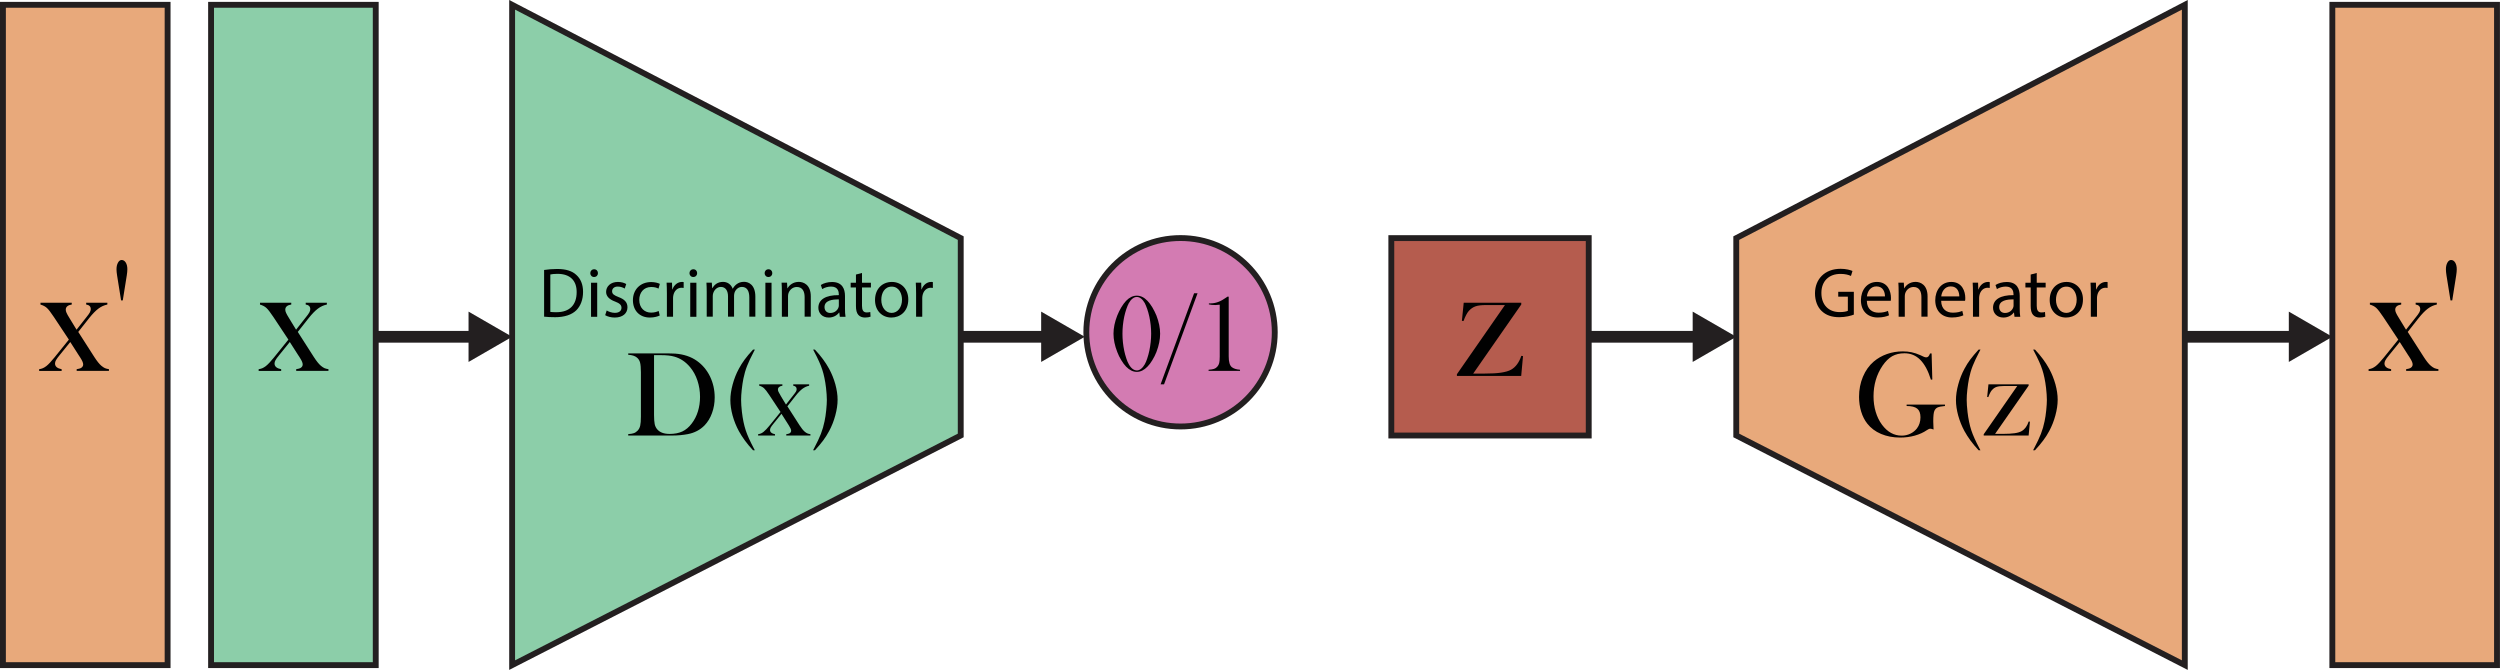 <?xml version="1.0" encoding="UTF-8"?>
<svg id="Layer_1" data-name="Layer 1" xmlns="http://www.w3.org/2000/svg" viewBox="0 0 426.16 114.2">
  <defs>
    <style>
      .cls-1 {
        fill: #e8a97b;
      }

      .cls-1, .cls-2, .cls-3, .cls-4, .cls-5 {
        stroke: #231f20;
        stroke-miterlimit: 10;
      }

      .cls-2 {
        fill: #d37bb2;
      }

      .cls-3 {
        fill: none;
        stroke-width: 2px;
      }

      .cls-4 {
        fill: #8ccea9;
      }

      .cls-5 {
        fill: #b55c4e;
      }

      .cls-6 {
        fill: #231f20;
      }

      .cls-7 {
        fill: #010101;
      }
    </style>
  </defs>
  <rect class="cls-1" x=".5" y=".82" width="28.07" height="112.56"/>
  <rect class="cls-4" x="35.98" y=".82" width="28.07" height="112.56"/>
  <rect class="cls-1" x="397.58" y=".82" width="28.07" height="112.56"/>
  <rect class="cls-5" x="237.17" y="40.59" width="33.65" height="33.65"/>
  <polygon class="cls-4" points="87.3 .82 163.77 40.59 163.77 74.23 87.3 113.38 87.3 .82"/>
  <polygon class="cls-1" points="372.43 .82 295.97 40.59 295.97 74.23 372.43 113.38 372.43 .82"/>
  <circle class="cls-2" cx="201.24" cy="56.64" r="16.06"/>
  <g>
    <line class="cls-3" x1="64.05" y1="57.41" x2="81.13" y2="57.41"/>
    <polygon class="cls-6" points="79.87 61.7 87.3 57.41 79.87 53.12 79.87 61.7"/>
  </g>
  <g>
    <line class="cls-3" x1="163.77" y1="57.41" x2="178.74" y2="57.41"/>
    <polygon class="cls-6" points="177.48 61.7 184.91 57.41 177.48 53.12 177.48 61.7"/>
  </g>
  <g>
    <line class="cls-3" x1="270.82" y1="57.41" x2="289.8" y2="57.41"/>
    <polygon class="cls-6" points="288.54 61.7 295.97 57.41 288.54 53.12 288.54 61.7"/>
  </g>
  <g>
    <line class="cls-3" x1="372.43" y1="57.41" x2="391.41" y2="57.41"/>
    <polygon class="cls-6" points="390.16 61.7 397.58 57.41 390.16 53.12 390.16 61.7"/>
  </g>
  <g>
    <path class="cls-7" d="m6.9,51.61h5.33v.3c-.32.05-.57.14-.75.29s-.27.34-.27.58c0,.16.04.34.13.54s.26.52.54.96l.34.56.83,1.36,1.64-2.08c.31-.38.52-.67.62-.86.1-.19.16-.38.16-.56,0-.45-.26-.71-.78-.79v-.3h3.61v.3c-.56.12-1.07.35-1.54.71-.47.35-.99.89-1.55,1.59l-1.87,2.37,2.76,4.31c.43.66.82,1.16,1.19,1.47.22.18.42.31.59.39.18.08.41.14.69.18v.29h-5.5v-.29c.33-.05.56-.11.7-.18.27-.15.41-.35.41-.63s-.17-.66-.5-1.17l-.3-.46-1.4-2.19-1.8,2.22c-.32.39-.53.68-.64.88-.11.2-.16.38-.16.57,0,.5.38.82,1.13.97v.29h-3.84v-.29c.25-.05.47-.1.64-.18.17-.07.36-.19.58-.35.37-.29.85-.8,1.42-1.51l2.43-3.01-2.56-3.86c-.51-.76-.9-1.28-1.18-1.53-.28-.26-.65-.45-1.1-.58v-.3Z"/>
    <path class="cls-7" d="m20.94,51.21h-.3l-.68-4.25c-.06-.39-.1-.74-.1-1.05,0-.45.08-.82.25-1.13.17-.31.38-.46.63-.46.28,0,.52.15.7.44.18.29.27.67.27,1.13,0,.28-.03.64-.1,1.07l-.68,4.25Z"/>
  </g>
  <g>
    <path class="cls-7" d="m403.99,51.61h5.33v.3c-.32.05-.57.14-.75.29s-.27.34-.27.58c0,.16.04.34.13.54s.26.52.54.96l.34.56.83,1.36,1.64-2.08c.31-.38.52-.67.62-.86.11-.19.16-.38.16-.56,0-.45-.26-.71-.78-.79v-.3h3.61v.3c-.56.12-1.07.35-1.54.71-.47.35-.99.89-1.55,1.59l-1.87,2.37,2.76,4.31c.43.66.82,1.16,1.19,1.47.22.18.42.31.59.39.18.08.41.14.69.18v.29h-5.5v-.29c.33-.05.56-.11.7-.18.27-.15.41-.35.41-.63s-.17-.66-.5-1.17l-.3-.46-1.4-2.19-1.8,2.22c-.32.39-.53.68-.64.88-.11.2-.16.38-.16.57,0,.5.38.82,1.13.97v.29h-3.84v-.29c.25-.05.47-.1.63-.18.17-.07.36-.19.58-.35.37-.29.85-.8,1.42-1.51l2.43-3.01-2.56-3.86c-.51-.76-.91-1.28-1.18-1.53-.28-.26-.64-.45-1.1-.58v-.3Z"/>
    <path class="cls-7" d="m418.02,51.21h-.3l-.68-4.25c-.06-.39-.1-.74-.1-1.05,0-.45.08-.82.25-1.13.17-.31.38-.46.63-.46.29,0,.52.15.7.44.18.29.27.67.27,1.13,0,.28-.03.64-.1,1.07l-.67,4.25Z"/>
  </g>
  <path class="cls-7" d="m44.32,51.61h5.33v.3c-.32.05-.57.14-.75.29s-.27.34-.27.58c0,.16.04.34.13.54s.26.52.54.96l.34.56.83,1.36,1.64-2.08c.31-.38.52-.67.62-.86.1-.19.16-.38.16-.56,0-.45-.26-.71-.78-.79v-.3h3.61v.3c-.56.12-1.07.35-1.54.71-.47.35-.99.89-1.55,1.59l-1.87,2.37,2.76,4.31c.43.66.82,1.16,1.19,1.47.22.18.42.31.59.39.18.08.41.14.69.18v.29h-5.5v-.29c.33-.05.56-.11.7-.18.27-.15.41-.35.41-.63s-.17-.66-.5-1.17l-.3-.46-1.4-2.19-1.8,2.22c-.32.39-.53.68-.64.88-.11.2-.16.38-.16.57,0,.5.38.82,1.13.97v.29h-3.84v-.29c.25-.05.47-.1.64-.18.17-.07.36-.19.58-.35.37-.29.85-.8,1.42-1.51l2.43-3.01-2.56-3.86c-.51-.76-.9-1.28-1.18-1.53-.28-.26-.65-.45-1.1-.58v-.3Z"/>
  <path class="cls-7" d="m249.52,51.6h9.8v.31l-8.19,11.77h1.98c1.12,0,2.05-.05,2.77-.16.72-.11,1.29-.27,1.7-.5.79-.44,1.37-1.23,1.75-2.36l.29.04-.31,3.38h-10.96v-.29l8.19-11.79h-3.21c-.78,0-1.39.07-1.81.22-.43.15-.8.41-1.14.78-.31.36-.61.93-.9,1.72l-.28-.03.31-3.08Z"/>
  <g>
    <path class="cls-7" d="m193.78,50.4c.65,0,1.26.29,1.82.88.28.28.55.66.83,1.11.27.46.5.92.7,1.4.42,1.09.63,2.12.63,3.1s-.21,2.01-.63,3.11c-.19.48-.42.95-.7,1.4-.27.45-.55.82-.83,1.1-.57.59-1.18.89-1.82.89s-1.24-.3-1.82-.89c-.27-.28-.55-.65-.82-1.1-.28-.45-.51-.92-.69-1.4-.43-1.1-.64-2.14-.64-3.11s.21-2.01.64-3.1c.19-.48.42-.94.69-1.4.28-.46.55-.83.82-1.11.57-.59,1.18-.88,1.82-.88Zm0,.22c-.25,0-.49.09-.73.28-.24.19-.45.45-.63.78-.14.25-.28.6-.43,1.03-.14.43-.26.85-.35,1.28-.2.97-.3,1.94-.3,2.9s.1,1.93.3,2.9c.09.43.21.86.35,1.29s.28.76.43,1.01c.19.35.41.61.64.79.24.18.49.27.75.27.23,0,.46-.09.7-.28.24-.19.45-.45.64-.78.14-.25.28-.58.42-1.01s.26-.86.35-1.29c.2-.98.31-1.94.31-2.9s-.1-1.93-.31-2.9c-.09-.42-.2-.85-.35-1.28-.15-.43-.29-.77-.42-1.03-.19-.33-.4-.6-.63-.78-.24-.19-.48-.28-.74-.28Z"/>
    <path class="cls-7" d="m197.84,65.51l5.71-15.52h.59l-5.71,15.52h-.58Z"/>
    <path class="cls-7" d="m209.24,50.57h.21v10.17c0,.48.04.86.13,1.16.08.3.21.52.38.67.3.25.77.41,1.42.46v.19h-5.36v-.19c.41-.03.73-.08.93-.15.21-.07.39-.19.55-.37.16-.17.27-.38.33-.62.06-.24.09-.61.09-1.1v-8.85c-.33.04-.58.06-.75.06-.45,0-.82-.04-1.1-.11v-.17h.21c.48,0,.93-.08,1.36-.24.43-.16.89-.41,1.4-.77l.21-.15Z"/>
  </g>
  <g>
    <path class="cls-7" d="m92.76,46.02c.64-.1,1.4-.17,2.22-.17,1.5,0,2.57.35,3.27,1.02.72.65,1.14,1.59,1.14,2.89s-.41,2.4-1.16,3.14c-.76.75-2.01,1.17-3.58,1.17-.75,0-1.37-.03-1.9-.09v-7.95Zm1.05,7.15c.27.04.65.05,1.05.05,2.24,0,3.44-1.24,3.44-3.43.01-1.91-1.07-3.11-3.27-3.11-.54,0-.94.05-1.22.11v6.39Z"/>
    <path class="cls-7" d="m101.93,46.56c0,.36-.25.66-.67.66-.38,0-.64-.3-.64-.66,0-.36.27-.66.66-.66s.65.29.65.66Zm-1.18,7.44v-5.8h1.05v5.8h-1.05Z"/>
    <path class="cls-7" d="m103.41,52.92c.32.2.87.41,1.4.41.77,0,1.13-.38,1.13-.86s-.31-.77-1.08-1.06c-1.05-.38-1.54-.95-1.54-1.65,0-.93.76-1.7,2.01-1.7.59,0,1.1.16,1.42.36l-.26.77c-.22-.14-.65-.34-1.19-.34-.62,0-.96.36-.96.8,0,.48.34.69,1.1.99,1,.37,1.52.88,1.52,1.74,0,1.03-.8,1.75-2.17,1.75-.63,0-1.22-.16-1.63-.4l.26-.8Z"/>
    <path class="cls-7" d="m112.44,53.79c-.28.14-.88.34-1.66.34-1.75,0-2.89-1.19-2.89-2.96s1.22-3.09,3.12-3.09c.62,0,1.18.16,1.47.31l-.23.81c-.26-.14-.65-.28-1.23-.28-1.32,0-2.05.99-2.05,2.2,0,1.34.86,2.17,2.02,2.17.59,0,.99-.15,1.29-.28l.18.79Z"/>
    <path class="cls-7" d="m113.68,50c0-.69-.02-1.27-.05-1.81h.92l.04,1.14h.04c.27-.78.91-1.27,1.62-1.27.11,0,.2,0,.29.03v.99c-.11-.02-.21-.03-.36-.03-.74,0-1.27.56-1.41,1.35-.03.15-.04.32-.04.49v3.1h-1.05v-3.99Z"/>
    <path class="cls-7" d="m118.84,46.56c0,.36-.25.66-.67.66-.38,0-.64-.3-.64-.66,0-.36.27-.66.66-.66s.65.29.65.66Zm-1.18,7.44v-5.8h1.05v5.8h-1.05Z"/>
    <path class="cls-7" d="m120.47,49.76c0-.61-.02-1.09-.05-1.57h.92l.06.93h.03c.32-.55.86-1.07,1.83-1.07.79,0,1.39.48,1.63,1.16h.02c.19-.33.41-.58.65-.76.35-.26.73-.41,1.28-.41.77,0,1.92.5,1.92,2.52v3.42h-1.03v-3.28c0-1.12-.41-1.79-1.26-1.79-.6,0-1.07.44-1.25.95-.05.15-.09.34-.09.53v3.59h-1.03v-3.48c0-.92-.41-1.59-1.21-1.59-.66,0-1.14.52-1.31,1.05-.05.15-.08.34-.08.52v3.5h-1.03v-4.23Z"/>
    <path class="cls-7" d="m131.65,46.56c0,.36-.25.66-.67.66-.38,0-.64-.3-.64-.66,0-.36.27-.66.66-.66s.65.29.65.66Zm-1.18,7.44v-5.8h1.05v5.8h-1.05Z"/>
    <path class="cls-7" d="m133.28,49.76c0-.61-.02-1.09-.05-1.57h.93l.06.95h.03c.29-.54.96-1.09,1.92-1.09.8,0,2.04.48,2.04,2.47v3.46h-1.05v-3.34c0-.94-.35-1.72-1.34-1.72-.69,0-1.23.49-1.42,1.08-.04.13-.07.32-.07.49v3.5h-1.05v-4.23Z"/>
    <path class="cls-7" d="m143.16,54l-.09-.73h-.03c-.32.45-.94.86-1.77.86-1.17,0-1.77-.83-1.77-1.66,0-1.41,1.25-2.18,3.49-2.16v-.12c0-.47-.13-1.34-1.32-1.34-.54,0-1.1.16-1.51.43l-.24-.7c.48-.31,1.18-.51,1.91-.51,1.77,0,2.21,1.21,2.21,2.37v2.17c0,.5.02.99.09,1.39h-.95Zm-.16-2.96c-1.14-.02-2.45.18-2.45,1.3,0,.69.46,1.01.98,1.01.76,0,1.25-.48,1.41-.97.04-.11.05-.23.05-.33v-1.01Z"/>
    <path class="cls-7" d="m146.94,46.53v1.67h1.52v.8h-1.52v3.13c0,.72.21,1.13.8,1.13.27,0,.47-.03.61-.08l.05.8c-.21.08-.53.15-.94.15-.48,0-.89-.16-1.14-.45-.29-.32-.41-.83-.41-1.51v-3.17h-.9v-.8h.9v-1.4l1.03-.27Z"/>
    <path class="cls-7" d="m154.83,51.04c0,2.15-1.49,3.09-2.88,3.09-1.57,0-2.79-1.15-2.79-2.99,0-1.94,1.28-3.08,2.88-3.08s2.79,1.21,2.79,2.98Zm-4.6.07c0,1.27.73,2.23,1.76,2.23s1.77-.95,1.77-2.26c0-.98-.49-2.22-1.75-2.22s-1.78,1.15-1.78,2.25Z"/>
    <path class="cls-7" d="m156.16,50c0-.69-.02-1.27-.05-1.81h.92l.04,1.14h.04c.27-.78.91-1.27,1.62-1.27.11,0,.2,0,.29.03v.99c-.11-.02-.21-.03-.36-.03-.74,0-1.27.56-1.41,1.35-.03.15-.04.32-.04.49v3.1h-1.05v-3.99Z"/>
  </g>
  <g>
    <path class="cls-7" d="m107.09,74c.4-.02.71-.08.95-.16s.45-.23.65-.43c.21-.22.36-.5.44-.84.08-.34.12-.86.12-1.55v-7.56c0-.75-.05-1.3-.14-1.65-.09-.35-.27-.64-.54-.86-.33-.28-.83-.44-1.48-.47v-.24h5.64c1.25,0,2.05.01,2.39.04,1.44.11,2.67.52,3.67,1.23.96.68,1.7,1.56,2.24,2.66.53,1.1.8,2.29.8,3.58,0,.94-.15,1.83-.46,2.67-.3.84-.73,1.53-1.27,2.09-.76.78-1.71,1.27-2.84,1.49-.85.16-1.71.24-2.59.24h-7.58v-.24Zm4.4-13.44v10.19c0,.67.04,1.18.11,1.53s.22.65.42.89c.44.53,1.15.8,2.13.8.84,0,1.56-.14,2.16-.42.6-.28,1.13-.73,1.6-1.35.46-.6.82-1.29,1.06-2.07.24-.78.36-1.6.36-2.48,0-.97-.15-1.89-.44-2.77s-.71-1.64-1.26-2.3c-.76-.91-1.66-1.51-2.72-1.8-.57-.16-1.31-.24-2.19-.24h-1.24Z"/>
    <path class="cls-7" d="m128.68,76.75h-.32c-1.02-1.09-1.82-2.18-2.41-3.26-.46-.85-.81-1.73-1.07-2.66-.25-.93-.38-1.8-.38-2.62s.13-1.71.39-2.67c.26-.96.61-1.85,1.06-2.68.29-.55.63-1.08.99-1.57s.84-1.06,1.42-1.69h.32l-.17.32c-.5.95-.89,1.77-1.16,2.46-.27.69-.48,1.42-.63,2.17-.11.55-.2,1.17-.28,1.86-.08.69-.11,1.28-.11,1.76,0,.57.05,1.26.14,2.06.14,1.21.36,2.24.64,3.1.28.86.75,1.89,1.39,3.1l.17.32Z"/>
    <path class="cls-7" d="m129.37,65.52h4v.23c-.24.03-.43.11-.56.22-.13.11-.2.26-.2.43,0,.12.03.26.1.4s.2.39.4.72l.25.42.62,1.02,1.23-1.56c.23-.29.39-.5.47-.64.08-.14.12-.28.12-.42,0-.33-.19-.53-.58-.59v-.23h2.71v.23c-.42.09-.8.27-1.15.53-.35.27-.74.66-1.16,1.2l-1.4,1.78,2.07,3.23c.32.5.62.87.89,1.1.16.14.31.23.45.29.13.06.31.1.52.14v.22h-4.12v-.22c.25-.04.42-.09.52-.13.21-.11.31-.27.31-.47s-.13-.5-.38-.88l-.22-.35-1.05-1.65-1.35,1.67c-.24.29-.4.51-.48.66-.08.15-.12.29-.12.42,0,.38.28.62.85.73v.22h-2.88v-.22c.19-.03.35-.08.48-.13.13-.05.27-.14.44-.27.28-.22.64-.6,1.07-1.13l1.83-2.26-1.92-2.9c-.38-.57-.68-.96-.89-1.15s-.48-.34-.83-.44v-.23Z"/>
    <path class="cls-7" d="m138.6,59.6h.32c1.02,1.09,1.82,2.18,2.41,3.26.46.85.81,1.73,1.07,2.66.25.93.38,1.8.38,2.62s-.13,1.71-.39,2.67c-.26.96-.61,1.85-1.06,2.68-.29.55-.63,1.08-.99,1.57-.37.5-.84,1.06-1.42,1.69h-.32l.17-.32c.5-.95.89-1.77,1.16-2.46.27-.69.48-1.42.63-2.17.12-.55.21-1.17.28-1.86.07-.69.11-1.28.11-1.77,0-.57-.05-1.25-.14-2.05-.14-1.21-.36-2.24-.64-3.1-.28-.86-.75-1.89-1.39-3.1l-.17-.32Z"/>
  </g>
  <g>
    <path class="cls-7" d="m316.02,53.63c-.47.18-1.4.44-2.49.44-1.23,0-2.24-.31-3.02-1.07-.7-.67-1.12-1.74-1.12-3,0-2.41,1.66-4.18,4.37-4.18.93,0,1.67.21,2.02.37l-.26.85c-.43-.2-.97-.35-1.79-.35-1.96,0-3.25,1.22-3.25,3.25s1.23,3.26,3.12,3.26c.68,0,1.15-.1,1.39-.22v-2.41h-1.64v-.83h2.66v3.88Z"/>
    <path class="cls-7" d="m318.23,51.29c.02,1.43.93,2.01,1.99,2.01.75,0,1.22-.14,1.61-.3l.18.75c-.37.17-1.01.37-1.94.37-1.78,0-2.85-1.19-2.85-2.93s1.04-3.13,2.73-3.13c1.89,0,2.39,1.66,2.39,2.73,0,.22-.01.38-.04.49h-4.07Zm3.09-.76c0-.67-.27-1.71-1.46-1.71-1.08,0-1.54.97-1.62,1.71h3.08Z"/>
    <path class="cls-7" d="m323.65,49.76c0-.61-.02-1.09-.05-1.57h.93l.06.95h.03c.29-.54.96-1.09,1.92-1.09.8,0,2.04.48,2.04,2.47v3.46h-1.05v-3.34c0-.94-.35-1.72-1.34-1.72-.69,0-1.23.49-1.42,1.08-.04.13-.07.32-.07.49v3.5h-1.05v-4.23Z"/>
    <path class="cls-7" d="m330.9,51.29c.02,1.43.93,2.01,1.99,2.01.75,0,1.22-.14,1.61-.3l.18.75c-.37.17-1.01.37-1.94.37-1.78,0-2.85-1.19-2.85-2.93s1.04-3.13,2.73-3.13c1.89,0,2.39,1.66,2.39,2.73,0,.22-.01.38-.04.49h-4.07Zm3.09-.76c0-.67-.27-1.71-1.46-1.71-1.08,0-1.54.97-1.62,1.71h3.08Z"/>
    <path class="cls-7" d="m336.32,50c0-.69-.02-1.27-.05-1.81h.92l.04,1.14h.04c.27-.78.91-1.27,1.62-1.27.11,0,.2,0,.29.03v.99c-.11-.02-.21-.03-.36-.03-.74,0-1.27.56-1.41,1.35-.03.15-.04.32-.04.49v3.1h-1.05v-3.99Z"/>
    <path class="cls-7" d="m343.4,54l-.09-.73h-.03c-.32.45-.94.86-1.77.86-1.17,0-1.77-.83-1.77-1.66,0-1.41,1.25-2.18,3.49-2.16v-.12c0-.47-.13-1.34-1.32-1.34-.54,0-1.1.16-1.51.43l-.24-.7c.48-.31,1.18-.51,1.92-.51,1.77,0,2.21,1.21,2.21,2.37v2.17c0,.5.02.99.09,1.39h-.95Zm-.16-2.96c-1.14-.02-2.45.18-2.45,1.3,0,.69.46,1.01.99,1.01.76,0,1.25-.48,1.41-.97.04-.11.05-.23.05-.33v-1.01Z"/>
    <path class="cls-7" d="m347.19,46.53v1.67h1.52v.8h-1.52v3.13c0,.72.21,1.13.8,1.13.27,0,.47-.03.61-.08l.05.8c-.21.08-.53.15-.94.15-.49,0-.89-.16-1.14-.45-.29-.32-.41-.83-.41-1.51v-3.17h-.9v-.8h.9v-1.4l1.03-.27Z"/>
    <path class="cls-7" d="m355.07,51.04c0,2.15-1.49,3.09-2.88,3.09-1.57,0-2.79-1.15-2.79-2.99,0-1.94,1.28-3.08,2.88-3.08s2.79,1.21,2.79,2.98Zm-4.6.07c0,1.27.73,2.23,1.76,2.23s1.77-.95,1.77-2.26c0-.98-.49-2.22-1.75-2.22s-1.78,1.15-1.78,2.25Z"/>
    <path class="cls-7" d="m356.41,50c0-.69-.02-1.27-.05-1.81h.92l.04,1.14h.04c.27-.78.91-1.27,1.62-1.27.11,0,.2,0,.29.03v.99c-.11-.02-.21-.03-.36-.03-.74,0-1.27.56-1.41,1.35-.03.15-.04.32-.04.49v3.1h-1.05v-3.99Z"/>
  </g>
  <g>
    <path class="cls-7" d="m329.27,60.24l.12,4.46-.24.02c-.47-1.52-1.08-2.65-1.82-3.39s-1.63-1.11-2.68-1.11c-.81,0-1.51.17-2.1.5-.58.33-1.13.87-1.64,1.61-1.03,1.52-1.54,3.27-1.54,5.23,0,.94.12,1.82.37,2.65.25.83.6,1.56,1.08,2.2.92,1.23,2.03,1.85,3.35,1.85.52,0,1.01-.11,1.47-.33.46-.22.83-.52,1.13-.9.4-.53.6-1.17.6-1.9,0-.68-.18-1.17-.55-1.47s-.97-.45-1.81-.45v-.24h6.54v.24c-.6.05-1.02.14-1.27.25-.24.11-.42.31-.54.58-.13.3-.19.9-.19,1.79,0,.25.01.63.04,1.15l.02.24c-.26-.1-.45-.14-.57-.14-.15,0-.34.08-.57.24-.59.41-1.29.72-2.07.94-.79.22-1.62.33-2.49.33-1.2,0-2.29-.21-3.26-.62s-1.75-1-2.35-1.76c-.45-.57-.8-1.26-1.04-2.05-.24-.79-.36-1.63-.36-2.52,0-1.22.22-2.36.66-3.41s1.05-1.92,1.85-2.6c.65-.55,1.4-.98,2.25-1.28s1.74-.45,2.69-.45c.55,0,1.05.05,1.52.15.47.1.96.27,1.49.5l.6.28c.15.06.29.09.41.09.27,0,.48-.22.63-.67h.27Z"/>
    <path class="cls-7" d="m337.6,76.75h-.32c-1.02-1.09-1.82-2.18-2.41-3.26-.46-.85-.81-1.73-1.07-2.66-.25-.93-.38-1.8-.38-2.62s.13-1.71.39-2.67c.26-.96.61-1.85,1.06-2.68.29-.55.62-1.08.99-1.57s.84-1.06,1.42-1.69h.32l-.17.32c-.5.95-.89,1.77-1.16,2.46-.27.69-.48,1.42-.63,2.17-.11.55-.2,1.17-.28,1.86s-.11,1.28-.11,1.76c0,.57.05,1.26.14,2.06.14,1.21.36,2.24.64,3.1.28.86.75,1.89,1.39,3.1l.17.32Z"/>
    <path class="cls-7" d="m338.96,65.52h6.85v.22l-5.72,8.22h1.38c.79,0,1.43-.04,1.94-.11s.9-.19,1.19-.35c.55-.31.96-.86,1.22-1.65l.21.03-.22,2.36h-7.66v-.21l5.72-8.23h-2.25c-.55,0-.97.05-1.27.15-.3.1-.56.28-.79.54-.22.25-.43.65-.62,1.2l-.2-.02.22-2.15Z"/>
    <path class="cls-7" d="m346.58,59.6h.32c1.02,1.09,1.82,2.18,2.41,3.26.46.85.81,1.73,1.07,2.66.25.93.38,1.8.38,2.62s-.13,1.71-.39,2.67c-.26.96-.61,1.85-1.06,2.68-.29.55-.63,1.08-1,1.57-.37.5-.84,1.06-1.42,1.69h-.32l.17-.32c.5-.95.89-1.77,1.16-2.46s.48-1.42.63-2.17c.12-.55.21-1.17.28-1.86s.11-1.28.11-1.77c0-.57-.05-1.25-.14-2.05-.14-1.21-.36-2.24-.64-3.1-.28-.86-.75-1.89-1.39-3.1l-.17-.32Z"/>
  </g>
</svg>
